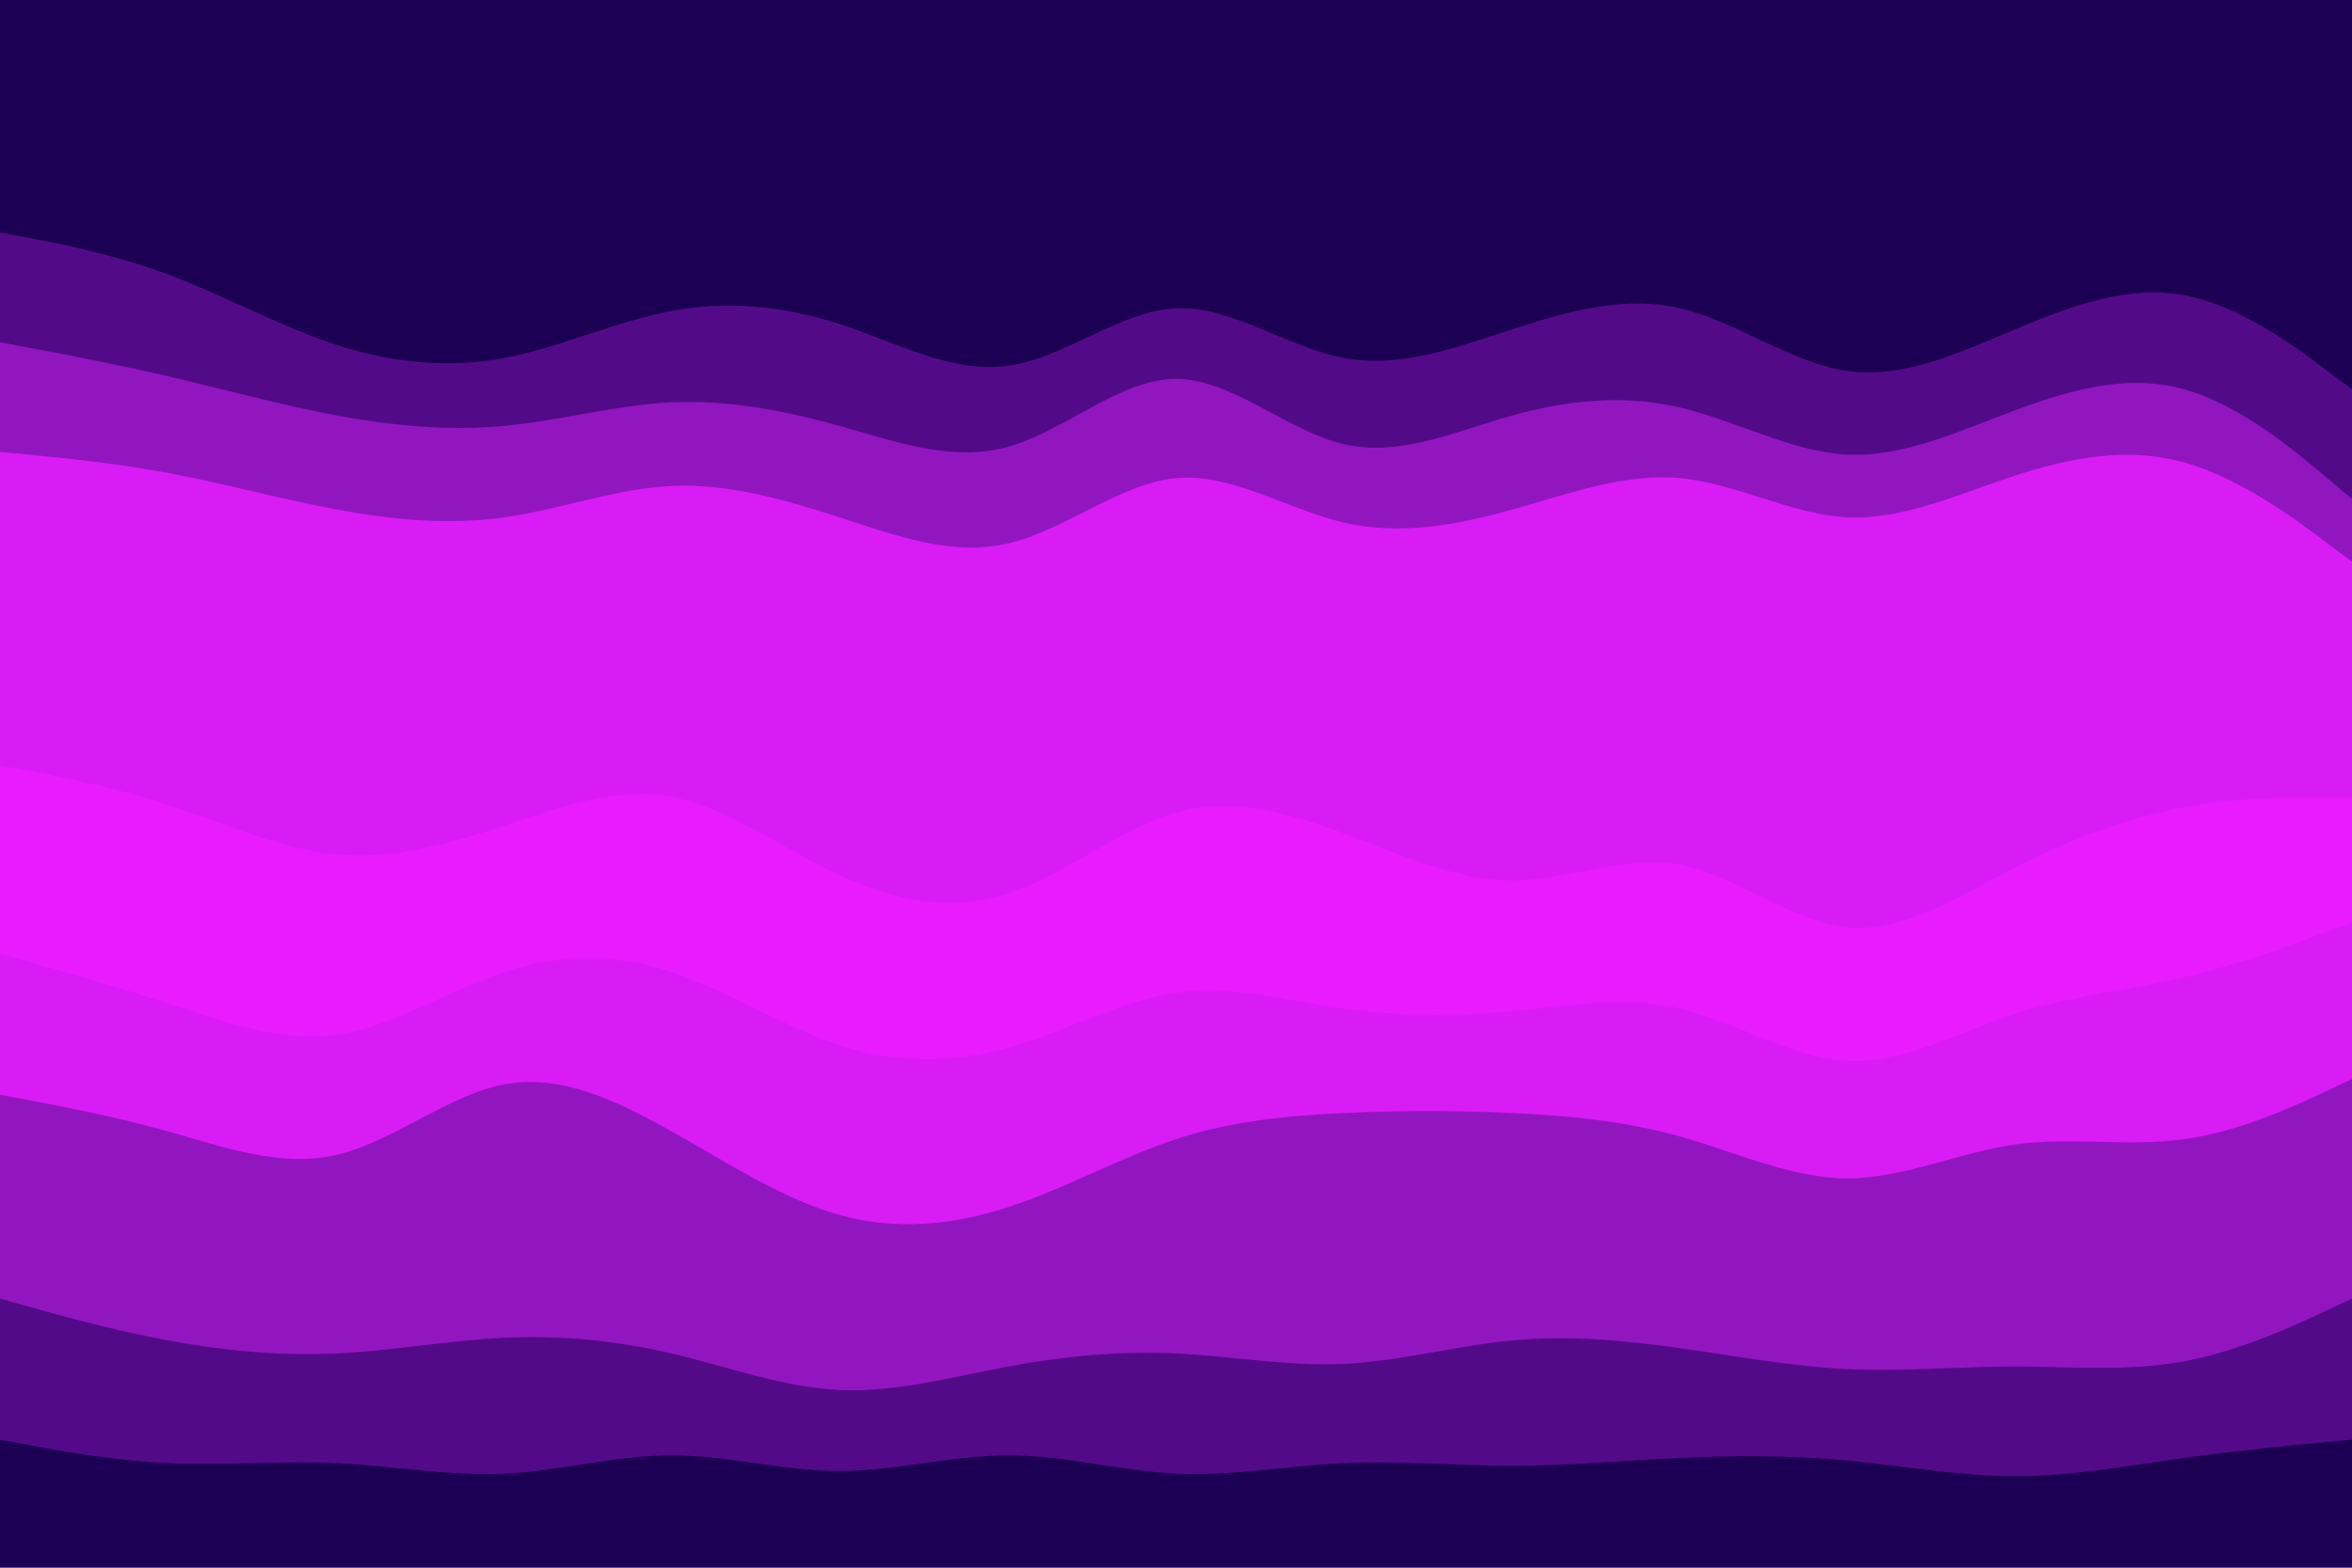 <svg id="visual" viewBox="0 0 900 600" width="100%" height="100%" preserveAspectRatio="none" xmlns="http://www.w3.org/2000/svg" xmlns:xlink="http://www.w3.org/1999/xlink" version="1.1"><path d="M0 91L10.7 93C21.3 95 42.7 99 64.2 107C85.7 115 107.3 127 128.8 134C150.3 141 171.7 143 193 139C214.3 135 235.7 125 257 121C278.3 117 299.7 119 321.2 126C342.7 133 364.3 145 385.8 142C407.3 139 428.7 121 450 120C471.3 119 492.7 135 514.2 139C535.7 143 557.3 135 578.8 128C600.3 121 621.7 115 643 120C664.3 125 685.7 141 707 144C728.3 147 749.7 137 771.2 128C792.7 119 814.3 111 835.8 115C857.3 119 878.7 135 889.3 143L900 151L900 0L889.3 0C878.7 0 857.3 0 835.8 0C814.3 0 792.7 0 771.2 0C749.7 0 728.3 0 707 0C685.7 0 664.3 0 643 0C621.7 0 600.3 0 578.8 0C557.3 0 535.7 0 514.2 0C492.7 0 471.3 0 450 0C428.7 0 407.3 0 385.8 0C364.3 0 342.7 0 321.2 0C299.7 0 278.3 0 257 0C235.7 0 214.3 0 193 0C171.7 0 150.3 0 128.8 0C107.3 0 85.7 0 64.2 0C42.7 0 21.3 0 10.7 0L0 0Z" fill="#1b0053"></path><path d="M0 133L10.7 135C21.3 137 42.7 141 64.2 146C85.7 151 107.3 157 128.8 161C150.3 165 171.7 167 193 165C214.3 163 235.7 157 257 156C278.3 155 299.7 159 321.2 165C342.7 171 364.3 179 385.8 173C407.3 167 428.7 147 450 147C471.3 147 492.7 167 514.2 172C535.7 177 557.3 167 578.8 161C600.3 155 621.7 153 643 158C664.3 163 685.7 175 707 176C728.3 177 749.7 167 771.2 159C792.7 151 814.3 145 835.8 151C857.3 157 878.7 175 889.3 184L900 193L900 149L889.3 141C878.7 133 857.3 117 835.8 113C814.3 109 792.7 117 771.2 126C749.7 135 728.3 145 707 142C685.7 139 664.3 123 643 118C621.7 113 600.3 119 578.8 126C557.3 133 535.7 141 514.2 137C492.7 133 471.3 117 450 118C428.7 119 407.3 137 385.8 140C364.3 143 342.7 131 321.2 124C299.7 117 278.3 115 257 119C235.7 123 214.3 133 193 137C171.7 141 150.3 139 128.8 132C107.3 125 85.7 113 64.2 105C42.7 97 21.3 93 10.7 91L0 89Z" fill="#530a89"></path><path d="M0 175L10.7 176C21.3 177 42.7 179 64.2 183C85.7 187 107.3 193 128.8 197C150.3 201 171.7 203 193 200C214.3 197 235.7 189 257 188C278.3 187 299.7 193 321.2 200C342.7 207 364.3 215 385.8 210C407.3 205 428.7 187 450 185C471.3 183 492.7 197 514.2 202C535.7 207 557.3 203 578.8 197C600.3 191 621.7 183 643 185C664.3 187 685.7 199 707 200C728.3 201 749.7 191 771.2 184C792.7 177 814.3 173 835.8 179C857.3 185 878.7 201 889.3 209L900 217L900 191L889.3 182C878.7 173 857.3 155 835.8 149C814.3 143 792.7 149 771.2 157C749.7 165 728.3 175 707 174C685.7 173 664.3 161 643 156C621.7 151 600.3 153 578.8 159C557.3 165 535.7 175 514.2 170C492.7 165 471.3 145 450 145C428.7 145 407.3 165 385.8 171C364.3 177 342.7 169 321.2 163C299.7 157 278.3 153 257 154C235.7 155 214.3 161 193 163C171.7 165 150.3 163 128.8 159C107.3 155 85.7 149 64.2 144C42.7 139 21.3 135 10.7 133L0 131Z" fill="#9216c0"></path><path d="M0 295L10.7 297C21.3 299 42.7 303 64.2 310C85.7 317 107.3 327 128.8 329C150.3 331 171.7 325 193 318C214.3 311 235.7 303 257 307C278.3 311 299.7 327 321.2 337C342.7 347 364.3 351 385.8 344C407.3 337 428.7 319 450 313C471.3 307 492.7 313 514.2 321C535.7 329 557.3 339 578.8 339C600.3 339 621.7 329 643 333C664.3 337 685.7 355 707 357C728.3 359 749.7 345 771.2 334C792.7 323 814.3 315 835.8 311C857.3 307 878.7 307 889.3 307L900 307L900 215L889.3 207C878.7 199 857.3 183 835.8 177C814.3 171 792.7 175 771.2 182C749.7 189 728.3 199 707 198C685.7 197 664.3 185 643 183C621.7 181 600.3 189 578.8 195C557.3 201 535.7 205 514.2 200C492.7 195 471.3 181 450 183C428.7 185 407.3 203 385.8 208C364.3 213 342.7 205 321.2 198C299.7 191 278.3 185 257 186C235.7 187 214.3 195 193 198C171.7 201 150.3 199 128.8 195C107.3 191 85.7 185 64.2 181C42.7 177 21.3 175 10.7 174L0 173Z" fill="#d91cf5"></path><path d="M0 367L10.7 370C21.3 373 42.7 379 64.2 386C85.7 393 107.3 401 128.8 398C150.3 395 171.7 381 193 374C214.3 367 235.7 367 257 374C278.3 381 299.7 395 321.2 402C342.7 409 364.3 409 385.8 403C407.3 397 428.7 385 450 382C471.3 379 492.7 385 514.2 388C535.7 391 557.3 391 578.8 389C600.3 387 621.7 383 643 388C664.3 393 685.7 407 707 408C728.3 409 749.7 397 771.2 390C792.7 383 814.3 381 835.8 376C857.3 371 878.7 363 889.3 359L900 355L900 305L889.3 305C878.7 305 857.3 305 835.8 309C814.3 313 792.7 321 771.2 332C749.7 343 728.3 357 707 355C685.7 353 664.3 335 643 331C621.7 327 600.3 337 578.8 337C557.3 337 535.7 327 514.2 319C492.7 311 471.3 305 450 311C428.7 317 407.3 335 385.8 342C364.3 349 342.7 345 321.2 335C299.7 325 278.3 309 257 305C235.7 301 214.3 309 193 316C171.7 323 150.3 329 128.8 327C107.3 325 85.7 315 64.2 308C42.7 301 21.3 297 10.7 295L0 293Z" fill="#e81cff"></path><path d="M0 421L10.7 423C21.3 425 42.7 429 64.2 435C85.7 441 107.3 449 128.8 444C150.3 439 171.7 421 193 417C214.3 413 235.7 423 257 435C278.3 447 299.7 461 321.2 467C342.7 473 364.3 471 385.8 464C407.3 457 428.7 445 450 438C471.3 431 492.7 429 514.2 428C535.7 427 557.3 427 578.8 428C600.3 429 621.7 431 643 437C664.3 443 685.7 453 707 453C728.3 453 749.7 443 771.2 440C792.7 437 814.3 441 835.8 438C857.3 435 878.7 425 889.3 420L900 415L900 353L889.3 357C878.7 361 857.3 369 835.8 374C814.3 379 792.7 381 771.2 388C749.7 395 728.3 407 707 406C685.7 405 664.3 391 643 386C621.7 381 600.3 385 578.8 387C557.3 389 535.7 389 514.2 386C492.7 383 471.3 377 450 380C428.7 383 407.3 395 385.8 401C364.3 407 342.7 407 321.2 400C299.7 393 278.3 379 257 372C235.7 365 214.3 365 193 372C171.7 379 150.3 393 128.8 396C107.3 399 85.7 391 64.2 384C42.7 377 21.3 371 10.7 368L0 365Z" fill="#d91cf5"></path><path d="M0 499L10.7 502C21.3 505 42.7 511 64.2 515C85.7 519 107.3 521 128.8 520C150.3 519 171.7 515 193 514C214.3 513 235.7 515 257 520C278.3 525 299.7 533 321.2 534C342.7 535 364.3 529 385.8 525C407.3 521 428.7 519 450 520C471.3 521 492.7 525 514.2 524C535.7 523 557.3 517 578.8 515C600.3 513 621.7 515 643 518C664.3 521 685.7 525 707 526C728.3 527 749.7 525 771.2 525C792.7 525 814.3 527 835.8 523C857.3 519 878.7 509 889.3 504L900 499L900 413L889.3 418C878.7 423 857.3 433 835.8 436C814.3 439 792.7 435 771.2 438C749.7 441 728.3 451 707 451C685.7 451 664.3 441 643 435C621.7 429 600.3 427 578.8 426C557.3 425 535.7 425 514.2 426C492.7 427 471.3 429 450 436C428.7 443 407.3 455 385.8 462C364.3 469 342.7 471 321.2 465C299.7 459 278.3 445 257 433C235.7 421 214.3 411 193 415C171.7 419 150.3 437 128.8 442C107.3 447 85.7 439 64.2 433C42.7 427 21.3 423 10.7 421L0 419Z" fill="#9216c0"></path><path d="M0 553L10.7 555C21.3 557 42.7 561 64.2 562C85.7 563 107.3 561 128.8 562C150.3 563 171.7 567 193 566C214.3 565 235.7 559 257 559C278.3 559 299.7 565 321.2 565C342.7 565 364.3 559 385.8 559C407.3 559 428.7 565 450 566C471.3 567 492.7 563 514.2 562C535.7 561 557.3 563 578.8 563C600.3 563 621.7 561 643 560C664.3 559 685.7 559 707 561C728.3 563 749.7 567 771.2 567C792.7 567 814.3 563 835.8 560C857.3 557 878.7 555 889.3 554L900 553L900 497L889.3 502C878.7 507 857.3 517 835.8 521C814.3 525 792.7 523 771.2 523C749.7 523 728.3 525 707 524C685.7 523 664.3 519 643 516C621.7 513 600.3 511 578.8 513C557.3 515 535.7 521 514.2 522C492.7 523 471.3 519 450 518C428.7 517 407.3 519 385.8 523C364.3 527 342.7 533 321.2 532C299.7 531 278.3 523 257 518C235.7 513 214.3 511 193 512C171.7 513 150.3 517 128.8 518C107.3 519 85.7 517 64.2 513C42.7 509 21.3 503 10.7 500L0 497Z" fill="#530a89"></path><path d="M0 601L10.7 601C21.3 601 42.7 601 64.2 601C85.7 601 107.3 601 128.8 601C150.3 601 171.7 601 193 601C214.3 601 235.7 601 257 601C278.3 601 299.7 601 321.2 601C342.7 601 364.3 601 385.8 601C407.3 601 428.7 601 450 601C471.3 601 492.7 601 514.2 601C535.7 601 557.3 601 578.8 601C600.3 601 621.7 601 643 601C664.3 601 685.7 601 707 601C728.3 601 749.7 601 771.2 601C792.7 601 814.3 601 835.8 601C857.3 601 878.7 601 889.3 601L900 601L900 551L889.3 552C878.7 553 857.3 555 835.8 558C814.3 561 792.7 565 771.2 565C749.7 565 728.3 561 707 559C685.7 557 664.3 557 643 558C621.7 559 600.3 561 578.8 561C557.3 561 535.7 559 514.2 560C492.7 561 471.3 565 450 564C428.7 563 407.3 557 385.8 557C364.3 557 342.7 563 321.2 563C299.7 563 278.3 557 257 557C235.7 557 214.3 563 193 564C171.7 565 150.3 561 128.8 560C107.3 559 85.7 561 64.2 560C42.7 559 21.3 555 10.7 553L0 551Z" fill="#1b0053"></path></svg>